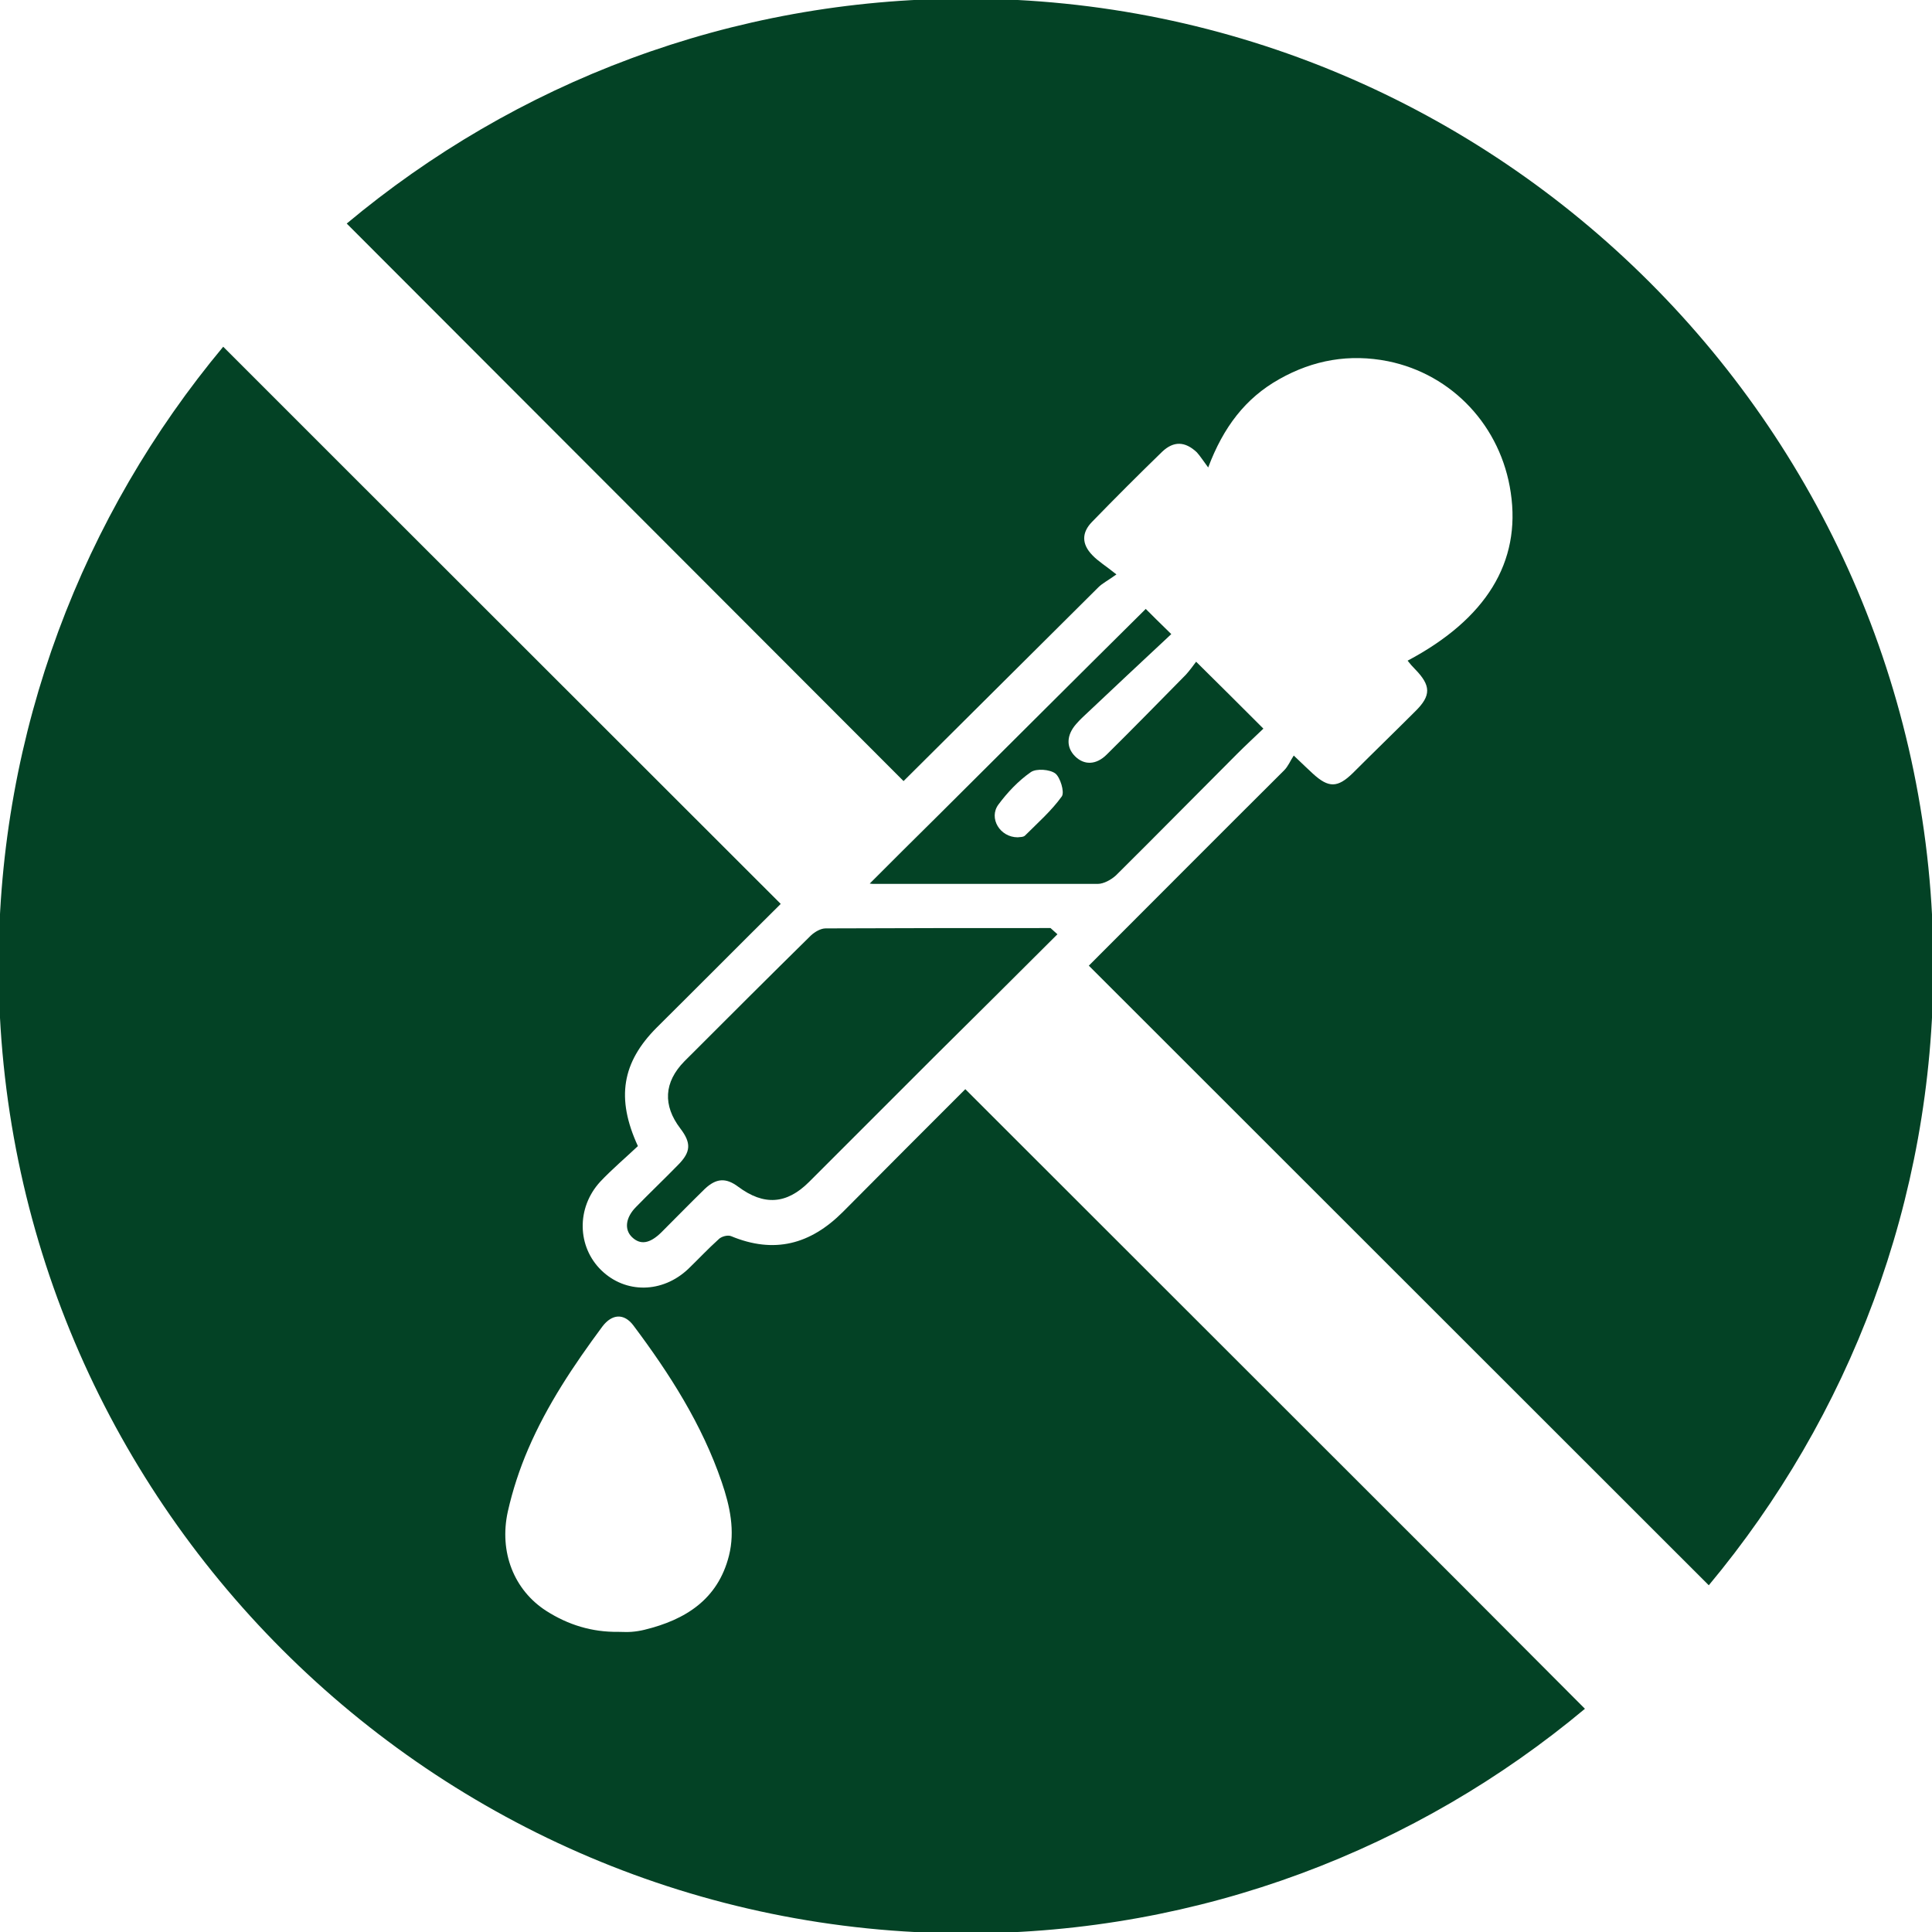 <?xml version="1.0" encoding="utf-8"?>
<!-- Generator: Adobe Illustrator 25.2.1, SVG Export Plug-In . SVG Version: 6.00 Build 0)  -->
<svg version="1.1" id="Layer_1" xmlns="http://www.w3.org/2000/svg" xmlns:xlink="http://www.w3.org/1999/xlink" x="0px" y="0px"
	 viewBox="0 0 56 56" style="enable-background:new 0 0 56 56;" xml:space="preserve">
<style type="text/css">
	.st0{fill:#034225;}
</style>
<g>
	<g>
		<path class="st0" d="M56.04,28c0,6.82-2.45,13.08-6.51,17.95L31.56,27.99c1.89-1.89,3.77-3.78,5.66-5.66
			c0.12-0.12,0.18-0.28,0.28-0.43c0.26,0.25,0.41,0.39,0.56,0.53c0.45,0.41,0.71,0.41,1.15-0.02c0.6-0.6,1.21-1.19,1.81-1.79
			c0.47-0.46,0.46-0.75-0.01-1.23c-0.07-0.07-0.14-0.15-0.21-0.24c2.28-1.21,3.29-2.86,2.99-4.87c-0.28-1.92-1.69-3.43-3.56-3.81
			c-1.11-0.22-2.16-0.04-3.15,0.52c-0.98,0.55-1.62,1.39-2.06,2.56c-0.15-0.2-0.23-0.33-0.33-0.44c-0.34-0.32-0.67-0.33-1-0.02
			c-0.69,0.67-1.37,1.35-2.04,2.04c-0.3,0.31-0.3,0.64,0.01,0.96c0.17,0.18,0.39,0.31,0.7,0.56c-0.25,0.18-0.41,0.26-0.52,0.37
			c-1.88,1.87-3.77,3.75-5.65,5.62L10.05,6.48C14.92,2.41,21.17-0.04,28-0.04C43.46-0.04,56.04,12.54,56.04,28z"/>
		<path class="st0" d="M42.35,45.93L27.98,31.57c-1.19,1.19-2.37,2.37-3.55,3.56c-0.94,0.94-1.99,1.22-3.24,0.7
			c-0.1-0.04-0.29,0.01-0.37,0.1c-0.3,0.27-0.58,0.57-0.87,0.85c-0.75,0.71-1.82,0.72-2.52,0.04c-0.7-0.68-0.73-1.81-0.03-2.57
			c0.34-0.36,0.73-0.69,1.09-1.03c-0.64-1.39-0.46-2.43,0.55-3.44c1.2-1.19,2.39-2.39,3.59-3.58L10.07,13.65l-3.6-3.6
			C2.41,14.92-0.04,21.18-0.04,28c0,15.46,12.58,28.04,28.04,28.04c6.82,0,13.08-2.45,17.94-6.51L42.35,45.93z M14.72,43.81
			c0.14-0.62,0.34-1.23,0.59-1.81c0.55-1.28,1.32-2.43,2.15-3.55c0.28-0.37,0.63-0.39,0.9-0.03c1.05,1.4,1.99,2.87,2.56,4.54
			c0.24,0.7,0.39,1.41,0.21,2.13c-0.32,1.27-1.26,1.86-2.45,2.15c-0.12,0.03-0.25,0.05-0.38,0.06s-0.26,0-0.38,0
			c-0.76,0.01-1.45-0.2-2.09-0.61C14.9,46.09,14.46,44.99,14.72,43.81z"/>
	</g>
	<g>
		<g>
			<path class="st0" d="M30.65,27.08c-1.21,1.21-2.41,2.4-3.59,3.57c-0.25,0.25-0.49,0.49-0.74,0.74c-0.96,0.96-1.91,1.91-2.87,2.87
				c-0.65,0.65-1.31,0.69-2.05,0.14c-0.36-0.27-0.64-0.25-0.97,0.06c-0.43,0.42-0.85,0.85-1.27,1.27c-0.33,0.32-0.6,0.36-0.84,0.13
				c-0.23-0.22-0.19-0.57,0.12-0.88c0.4-0.41,0.81-0.8,1.21-1.21c0.38-0.38,0.39-0.64,0.07-1.06c-0.51-0.67-0.48-1.34,0.12-1.95
				c1.22-1.22,2.44-2.44,3.67-3.65l0,0c0.11-0.1,0.28-0.2,0.42-0.2c2.18-0.01,4.35-0.01,6.52-0.01L30.65,27.08z"/>
		</g>
	</g>
	<g>
		<path class="st0" d="M34.67,19.18c-0.09,0.12-0.19,0.26-0.3,0.38c-0.76,0.77-1.52,1.55-2.29,2.31c-0.31,0.31-0.66,0.31-0.92,0.05
			c-0.26-0.26-0.25-0.61,0.03-0.93c0.05-0.06,0.11-0.12,0.17-0.18c0.86-0.81,1.72-1.62,2.59-2.43c-0.35-0.34-0.59-0.58-0.74-0.73
			c-2.01,1.99-4.01,3.99-6.01,5.98c-0.67,0.66-1.33,1.32-1.99,1.98c0.01,0,0.05,0.01,0.09,0.01c1.3,0,2.59,0,3.89,0
			c0.88,0,1.76,0,2.63,0c0.17,0,0.39-0.12,0.53-0.25c1.18-1.17,2.34-2.35,3.51-3.52c0.25-0.25,0.51-0.49,0.76-0.73
			C35.97,20.47,35.36,19.86,34.67,19.18z M30.78,23.08c-0.3,0.42-0.7,0.77-1.07,1.14c-0.05,0.05-0.16,0.04-0.21,0.05
			c-0.52,0-0.85-0.56-0.56-0.95c0.26-0.35,0.58-0.69,0.94-0.94c0.16-0.11,0.55-0.08,0.71,0.04C30.73,22.53,30.86,22.95,30.78,23.08z
			"/>
	</g>
</g>
</svg>
